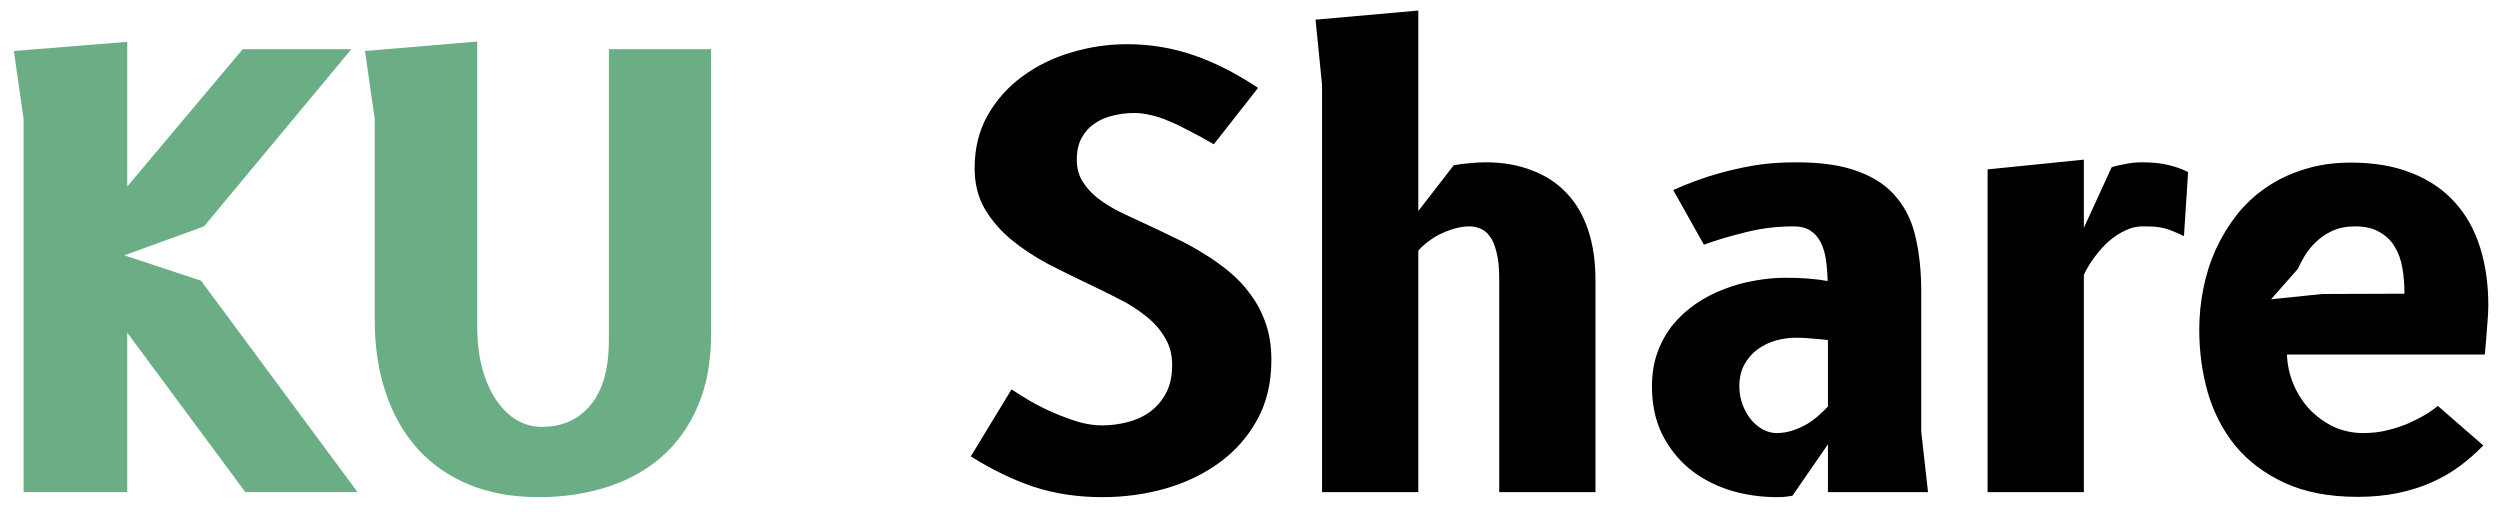 <svg width="127" height="26" viewBox="0 0 127 26" fill="none" xmlns="http://www.w3.org/2000/svg">
<path d="M1.199 25V6.055L0.704 2.59L6.464 2.125V9.475L12.329 2.5H17.849L10.364 11.5L6.314 12.97L10.214 14.26L18.164 25H12.464L6.464 16.9V25H1.199ZM36.122 2.5V16.99C36.122 18.38 35.897 19.595 35.447 20.635C35.007 21.665 34.392 22.525 33.602 23.215C32.822 23.895 31.897 24.405 30.827 24.745C29.767 25.085 28.617 25.255 27.377 25.255C26.037 25.255 24.847 25.04 23.807 24.61C22.777 24.18 21.907 23.57 21.197 22.78C20.497 21.99 19.962 21.045 19.592 19.945C19.222 18.835 19.037 17.61 19.037 16.27V6.055L18.542 2.59L24.242 2.11V16.54C24.242 17.35 24.327 18.075 24.497 18.715C24.677 19.355 24.917 19.895 25.217 20.335C25.517 20.775 25.862 21.11 26.252 21.34C26.652 21.57 27.072 21.685 27.512 21.685C28.562 21.685 29.392 21.315 30.002 20.575C30.622 19.835 30.932 18.73 30.932 17.26V2.5H36.122Z" fill="#6BAE86"/>
<path d="M61.661 7.33C61.201 7.06 60.781 6.83 60.401 6.64C60.031 6.44 59.686 6.275 59.366 6.145C59.046 6.005 58.741 5.905 58.451 5.845C58.171 5.775 57.891 5.74 57.611 5.74C57.241 5.74 56.881 5.785 56.531 5.875C56.181 5.955 55.871 6.09 55.601 6.28C55.331 6.46 55.111 6.705 54.941 7.015C54.781 7.315 54.701 7.685 54.701 8.125C54.701 8.535 54.796 8.895 54.986 9.205C55.176 9.515 55.426 9.795 55.736 10.045C56.056 10.295 56.421 10.525 56.831 10.735C57.241 10.935 57.666 11.135 58.106 11.335C58.606 11.565 59.111 11.805 59.621 12.055C60.141 12.295 60.641 12.565 61.121 12.865C61.601 13.155 62.051 13.475 62.471 13.825C62.891 14.175 63.256 14.57 63.566 15.01C63.886 15.45 64.136 15.94 64.316 16.48C64.496 17.02 64.586 17.62 64.586 18.28C64.586 19.44 64.346 20.455 63.866 21.325C63.386 22.195 62.746 22.92 61.946 23.5C61.156 24.08 60.241 24.52 59.201 24.82C58.171 25.11 57.106 25.255 56.006 25.255C54.746 25.255 53.581 25.08 52.511 24.73C51.451 24.37 50.386 23.855 49.316 23.185L51.386 19.78C51.656 19.96 51.976 20.16 52.346 20.38C52.716 20.59 53.106 20.785 53.516 20.965C53.936 21.145 54.356 21.3 54.776 21.43C55.196 21.55 55.596 21.61 55.976 21.61C56.416 21.61 56.851 21.555 57.281 21.445C57.711 21.335 58.091 21.16 58.421 20.92C58.761 20.67 59.031 20.355 59.231 19.975C59.441 19.585 59.546 19.11 59.546 18.55C59.546 18.01 59.421 17.54 59.171 17.14C58.931 16.73 58.611 16.37 58.211 16.06C57.821 15.74 57.376 15.455 56.876 15.205C56.376 14.945 55.871 14.695 55.361 14.455C54.641 14.115 53.931 13.765 53.231 13.405C52.541 13.035 51.916 12.62 51.356 12.16C50.806 11.7 50.361 11.18 50.021 10.6C49.681 10.01 49.511 9.325 49.511 8.545C49.511 7.535 49.731 6.64 50.171 5.86C50.621 5.07 51.211 4.41 51.941 3.88C52.671 3.34 53.496 2.935 54.416 2.665C55.346 2.385 56.291 2.245 57.251 2.245C58.421 2.245 59.546 2.43 60.626 2.8C61.706 3.17 62.801 3.725 63.911 4.465L61.661 7.33ZM72.05 25H67.16V4.315L66.83 1L72.05 0.535V10.72L73.85 8.395C74.12 8.345 74.39 8.31 74.66 8.29C74.94 8.26 75.205 8.245 75.455 8.245C76.335 8.245 77.12 8.38 77.81 8.65C78.51 8.91 79.1 9.295 79.58 9.805C80.06 10.305 80.425 10.93 80.675 11.68C80.925 12.42 81.05 13.27 81.05 14.23V25H76.16V14.11C76.16 13.59 76.115 13.16 76.025 12.82C75.945 12.48 75.835 12.215 75.695 12.025C75.555 11.825 75.395 11.69 75.215 11.62C75.035 11.54 74.85 11.5 74.66 11.5C74.44 11.5 74.21 11.53 73.97 11.59C73.74 11.65 73.505 11.735 73.265 11.845C73.035 11.945 72.815 12.075 72.605 12.235C72.395 12.385 72.21 12.55 72.05 12.73V25ZM97.944 25H92.859V22.57L91.059 25.18C90.979 25.2 90.884 25.215 90.774 25.225C90.664 25.245 90.504 25.255 90.294 25.255C89.434 25.255 88.619 25.135 87.849 24.895C87.079 24.645 86.404 24.285 85.824 23.815C85.244 23.335 84.779 22.745 84.429 22.045C84.089 21.345 83.919 20.54 83.919 19.63C83.919 18.99 84.014 18.41 84.204 17.89C84.394 17.37 84.654 16.905 84.984 16.495C85.324 16.085 85.714 15.73 86.154 15.43C86.594 15.13 87.064 14.885 87.564 14.695C88.074 14.495 88.594 14.35 89.124 14.26C89.664 14.16 90.189 14.11 90.699 14.11C91.149 14.11 91.549 14.125 91.899 14.155C92.259 14.185 92.574 14.225 92.844 14.275C92.834 13.875 92.804 13.51 92.754 13.18C92.704 12.84 92.614 12.545 92.484 12.295C92.354 12.045 92.179 11.85 91.959 11.71C91.739 11.57 91.459 11.5 91.119 11.5C90.269 11.5 89.454 11.6 88.674 11.8C87.894 11.99 87.189 12.2 86.559 12.43L84.999 9.655C85.779 9.305 86.544 9.025 87.294 8.815C87.774 8.675 88.339 8.545 88.989 8.425C89.649 8.305 90.404 8.245 91.254 8.245C92.554 8.245 93.614 8.405 94.434 8.725C95.264 9.035 95.909 9.48 96.369 10.06C96.839 10.63 97.159 11.32 97.329 12.13C97.509 12.93 97.599 13.815 97.599 14.785V21.925L97.944 25ZM92.859 17.275C92.619 17.245 92.354 17.22 92.064 17.2C91.784 17.17 91.514 17.155 91.254 17.155C90.894 17.155 90.539 17.205 90.189 17.305C89.849 17.405 89.544 17.555 89.274 17.755C89.004 17.955 88.784 18.21 88.614 18.52C88.444 18.83 88.359 19.195 88.359 19.615C88.359 19.955 88.414 20.27 88.524 20.56C88.634 20.85 88.779 21.105 88.959 21.325C89.139 21.535 89.339 21.7 89.559 21.82C89.789 21.94 90.019 22 90.249 22C90.539 22 90.814 21.955 91.074 21.865C91.344 21.775 91.589 21.665 91.809 21.535C92.039 21.395 92.239 21.245 92.409 21.085C92.589 20.925 92.739 20.78 92.859 20.65V17.275ZM110.945 11.995C110.745 11.895 110.565 11.815 110.405 11.755C110.245 11.685 110.085 11.63 109.925 11.59C109.765 11.55 109.595 11.525 109.415 11.515C109.245 11.505 109.045 11.5 108.815 11.5C108.535 11.5 108.25 11.57 107.96 11.71C107.68 11.84 107.405 12.02 107.135 12.25C106.875 12.48 106.635 12.745 106.415 13.045C106.195 13.335 106.01 13.64 105.86 13.96V25H100.97V8.605L105.86 8.11V11.575L107.27 8.5C107.43 8.44 107.655 8.385 107.945 8.335C108.245 8.275 108.525 8.245 108.785 8.245C109.335 8.245 109.785 8.29 110.135 8.38C110.495 8.46 110.835 8.58 111.155 8.74L110.945 11.995ZM126.152 22.63C125.782 23.01 125.382 23.36 124.952 23.68C124.522 24 124.047 24.275 123.527 24.505C123.007 24.735 122.437 24.915 121.817 25.045C121.197 25.175 120.512 25.24 119.762 25.24C118.322 25.24 117.092 25.005 116.072 24.535C115.052 24.065 114.217 23.44 113.567 22.66C112.927 21.87 112.457 20.965 112.157 19.945C111.867 18.925 111.722 17.86 111.722 16.75C111.722 16.04 111.792 15.34 111.932 14.65C112.072 13.95 112.282 13.29 112.562 12.67C112.852 12.04 113.207 11.455 113.627 10.915C114.057 10.375 114.557 9.91 115.127 9.52C115.697 9.13 116.337 8.825 117.047 8.605C117.767 8.375 118.557 8.26 119.417 8.26C120.617 8.26 121.657 8.44 122.537 8.8C123.417 9.15 124.142 9.645 124.712 10.285C125.282 10.915 125.707 11.675 125.987 12.565C126.267 13.455 126.407 14.44 126.407 15.52C126.407 15.79 126.387 16.145 126.347 16.585C126.317 17.025 126.277 17.5 126.227 18.01H116.177C116.197 18.55 116.312 19.065 116.522 19.555C116.732 20.035 117.007 20.455 117.347 20.815C117.697 21.175 118.102 21.465 118.562 21.685C119.022 21.895 119.522 22 120.062 22C120.502 22 120.917 21.95 121.307 21.85C121.707 21.75 122.067 21.63 122.387 21.49C122.717 21.34 123.007 21.19 123.257 21.04C123.507 20.88 123.702 20.74 123.842 20.62L126.152 22.63ZM122.147 14.92C122.147 14.46 122.112 14.025 122.042 13.615C121.972 13.205 121.842 12.845 121.652 12.535C121.462 12.215 121.202 11.965 120.872 11.785C120.552 11.595 120.137 11.5 119.627 11.5C119.197 11.5 118.817 11.575 118.487 11.725C118.167 11.875 117.887 12.065 117.647 12.295C117.417 12.515 117.227 12.75 117.077 13C116.927 13.25 116.812 13.47 116.732 13.66L115.367 15.205L117.962 14.935L122.147 14.92Z" fill="black"/>
</svg>
